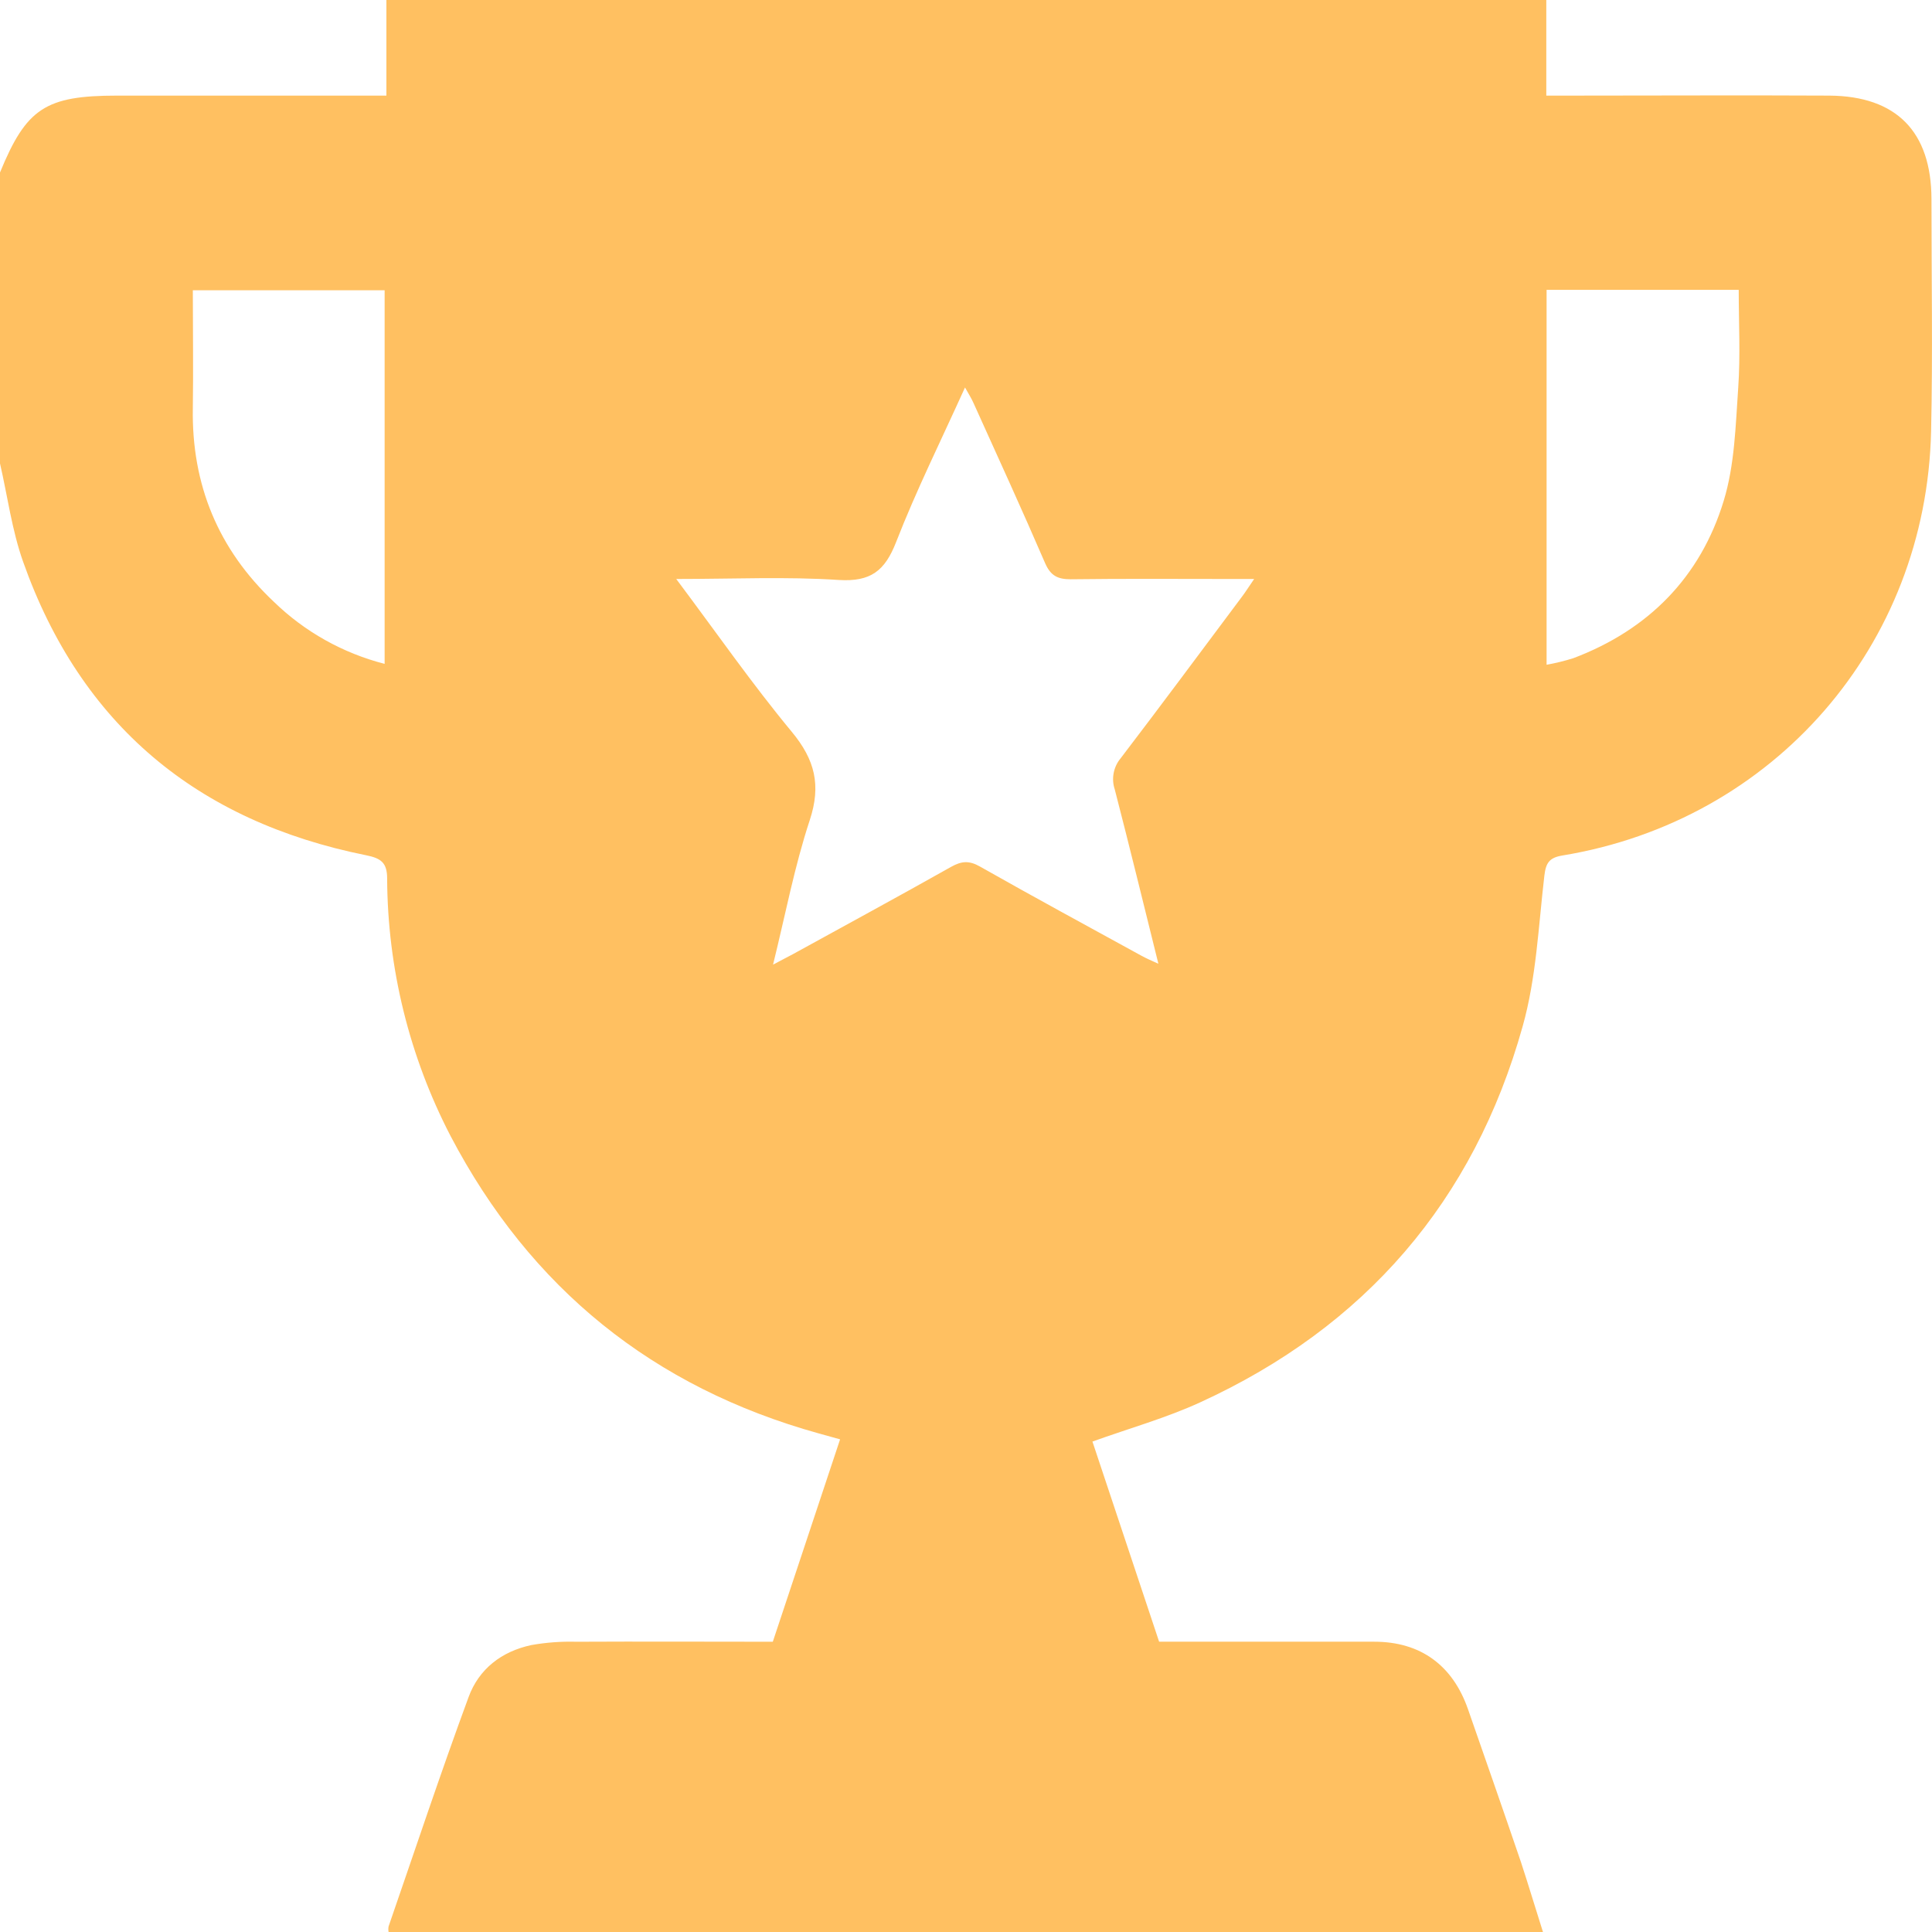 <svg width="47" height="47" viewBox="0 0 47 47" fill="none" xmlns="http://www.w3.org/2000/svg">
<path d="M37.536 47H9.453C9.445 46.955 9.445 46.91 9.453 46.865C10.097 45.004 10.717 43.136 11.399 41.286C11.649 40.602 12.203 40.174 12.925 40.02C13.286 39.956 13.652 39.929 14.018 39.939C15.606 39.931 17.194 39.939 18.8 39.939C19.346 38.295 19.885 36.675 20.437 35.015L19.918 34.871C15.889 33.751 12.903 31.339 10.96 27.634C9.956 25.698 9.428 23.552 9.418 21.372C9.418 20.986 9.269 20.878 8.902 20.805C4.8 19.979 1.968 17.637 0.562 13.665C0.289 12.895 0.183 12.068 0 11.274L0 4.196C0.64 2.635 1.107 2.327 2.843 2.326L9.4 2.326V0L37.617 0V2.326H38.222C40.317 2.326 42.413 2.315 44.507 2.326C46.138 2.339 46.983 3.207 46.987 4.841C46.987 6.723 47.02 8.606 46.978 10.489C46.863 15.704 43.156 19.964 38.013 20.811C37.695 20.863 37.607 20.985 37.57 21.302C37.426 22.529 37.374 23.789 37.042 24.967C35.853 29.221 33.207 32.28 29.195 34.116C28.369 34.495 27.483 34.743 26.576 35.069L28.198 39.938C29.978 39.938 31.705 39.938 33.432 39.938C34.559 39.938 35.34 40.513 35.712 41.58C36.145 42.821 36.578 44.061 37.002 45.304C37.187 45.867 37.356 46.435 37.536 47ZM16.451 14.085C17.433 15.396 18.298 16.64 19.261 17.802C19.824 18.481 19.98 19.1 19.699 19.952C19.329 21.073 19.108 22.244 18.806 23.467C19.017 23.352 19.151 23.288 19.284 23.215C20.569 22.508 21.858 21.809 23.136 21.089C23.39 20.946 23.576 20.93 23.841 21.081C25.142 21.819 26.46 22.532 27.771 23.252C27.886 23.314 28.001 23.366 28.18 23.445C27.817 21.984 27.478 20.592 27.119 19.205C27.076 19.077 27.067 18.941 27.092 18.808C27.117 18.675 27.175 18.551 27.262 18.447C28.255 17.147 29.229 15.832 30.209 14.522C30.297 14.407 30.375 14.28 30.51 14.085H29.945C28.646 14.085 27.346 14.075 26.046 14.092C25.729 14.092 25.559 14.005 25.426 13.703C24.863 12.398 24.271 11.107 23.686 9.812C23.636 9.697 23.571 9.595 23.476 9.426C22.885 10.732 22.286 11.938 21.799 13.189C21.526 13.889 21.18 14.157 20.406 14.109C19.13 14.025 17.846 14.085 16.451 14.085ZM37.624 7.051V16.172C37.843 16.132 38.06 16.079 38.272 16.013C40.1 15.323 41.367 14.041 41.933 12.183C42.2 11.31 42.222 10.354 42.286 9.431C42.341 8.646 42.298 7.853 42.298 7.051H37.624ZM9.357 16.15V7.061H4.691C4.691 8.039 4.705 8.985 4.691 9.929C4.659 11.791 5.311 13.366 6.66 14.638C7.412 15.369 8.342 15.89 9.357 16.15Z" fill="#FFC061"/>
</svg>
